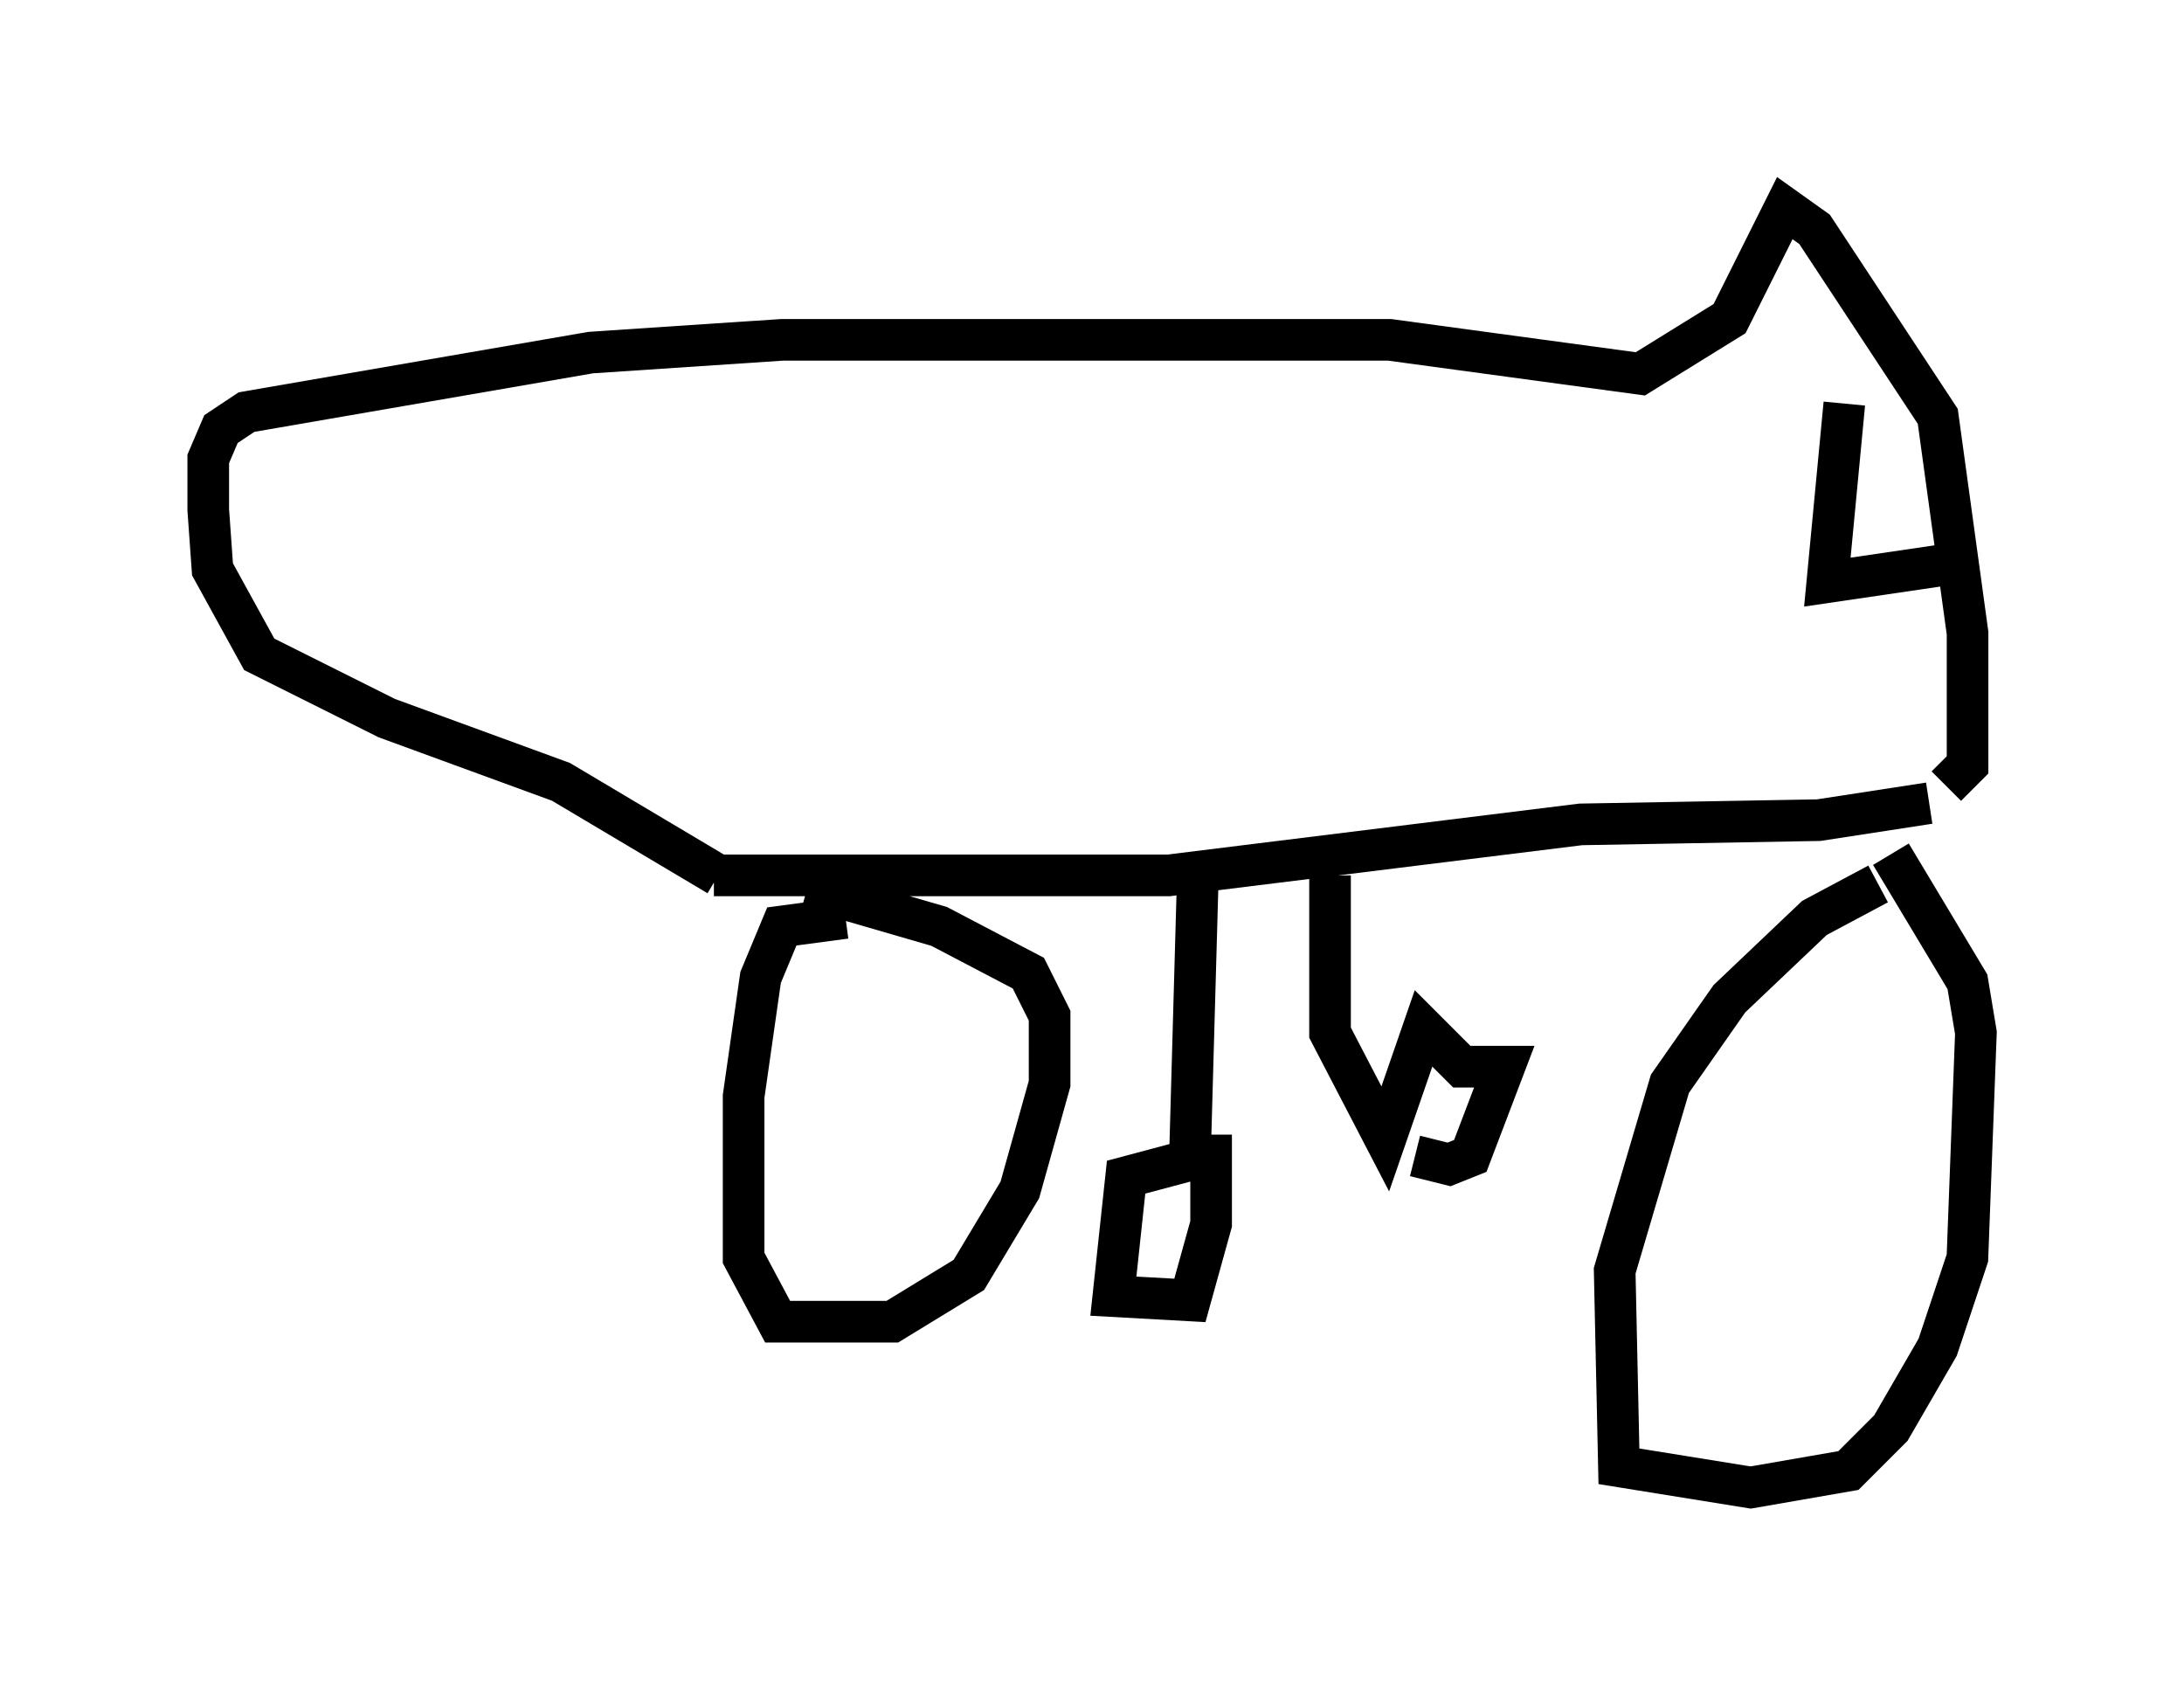<?xml version="1.0" encoding="utf-8" ?>
<svg baseProfile="full" height="40.727" version="1.1" width="52.467" xmlns="http://www.w3.org/2000/svg" xmlns:ev="http://www.w3.org/2001/xml-events" xmlns:xlink="http://www.w3.org/1999/xlink"><defs /><rect fill="white" height="40.727" width="52.467" x="0" y="0" /><path d="M46.242, 21.231 m-1.123, 0.0 l-1.531, 0.817 -2.042, 1.94 l-1.429, 2.042 -1.327, 4.492 l0.102, 4.696 3.165, 0.51 l2.348, -0.408 1.021, -1.021 l1.123, -1.94 0.715, -2.144 l0.204, -5.41 -0.204, -1.225 l-1.838, -3.063 m-25.113, 1.531 l-1.531, 0.204 -0.51, 1.225 l-0.408, 2.858 0.0, 3.879 l0.817, 1.531 2.756, 0.0 l1.838, -1.123 1.225, -2.042 l0.715, -2.552 0.0, -1.633 l-0.51, -1.021 -2.144, -1.123 l-3.165, -0.919 m-2.246, -0.306 l10.923, 0.0 9.902, -1.225 l5.717, -0.102 2.654, -0.408 m-14.394, 1.735 l0.0, 3.777 1.327, 2.552 l0.919, -2.654 0.919, 0.919 l1.021, 0.0 -0.817, 2.144 l-0.51, 0.204 -0.817, -0.204 m-5.206, -7.146 l-0.204, 7.248 -1.531, 0.408 l-0.306, 2.858 1.838, 0.102 l0.51, -1.838 0.0, -2.144 m-11.842, -6.227 l-3.777, -2.246 -4.185, -1.531 l-3.063, -1.531 -1.123, -2.042 l-0.102, -1.429 0.0, -1.225 l0.306, -0.715 0.613, -0.408 l8.269, -1.429 4.594, -0.306 l14.598, 0.0 6.023, 0.817 l2.144, -1.327 1.327, -2.654 l0.715, 0.51 2.96, 4.492 l0.715, 5.206 0.0, 3.165 l-0.51, 0.51 m-2.45, -9.188 l-0.408, 4.288 3.471, -0.51 " fill="none" stroke="black" stroke-width="1" /></svg>
